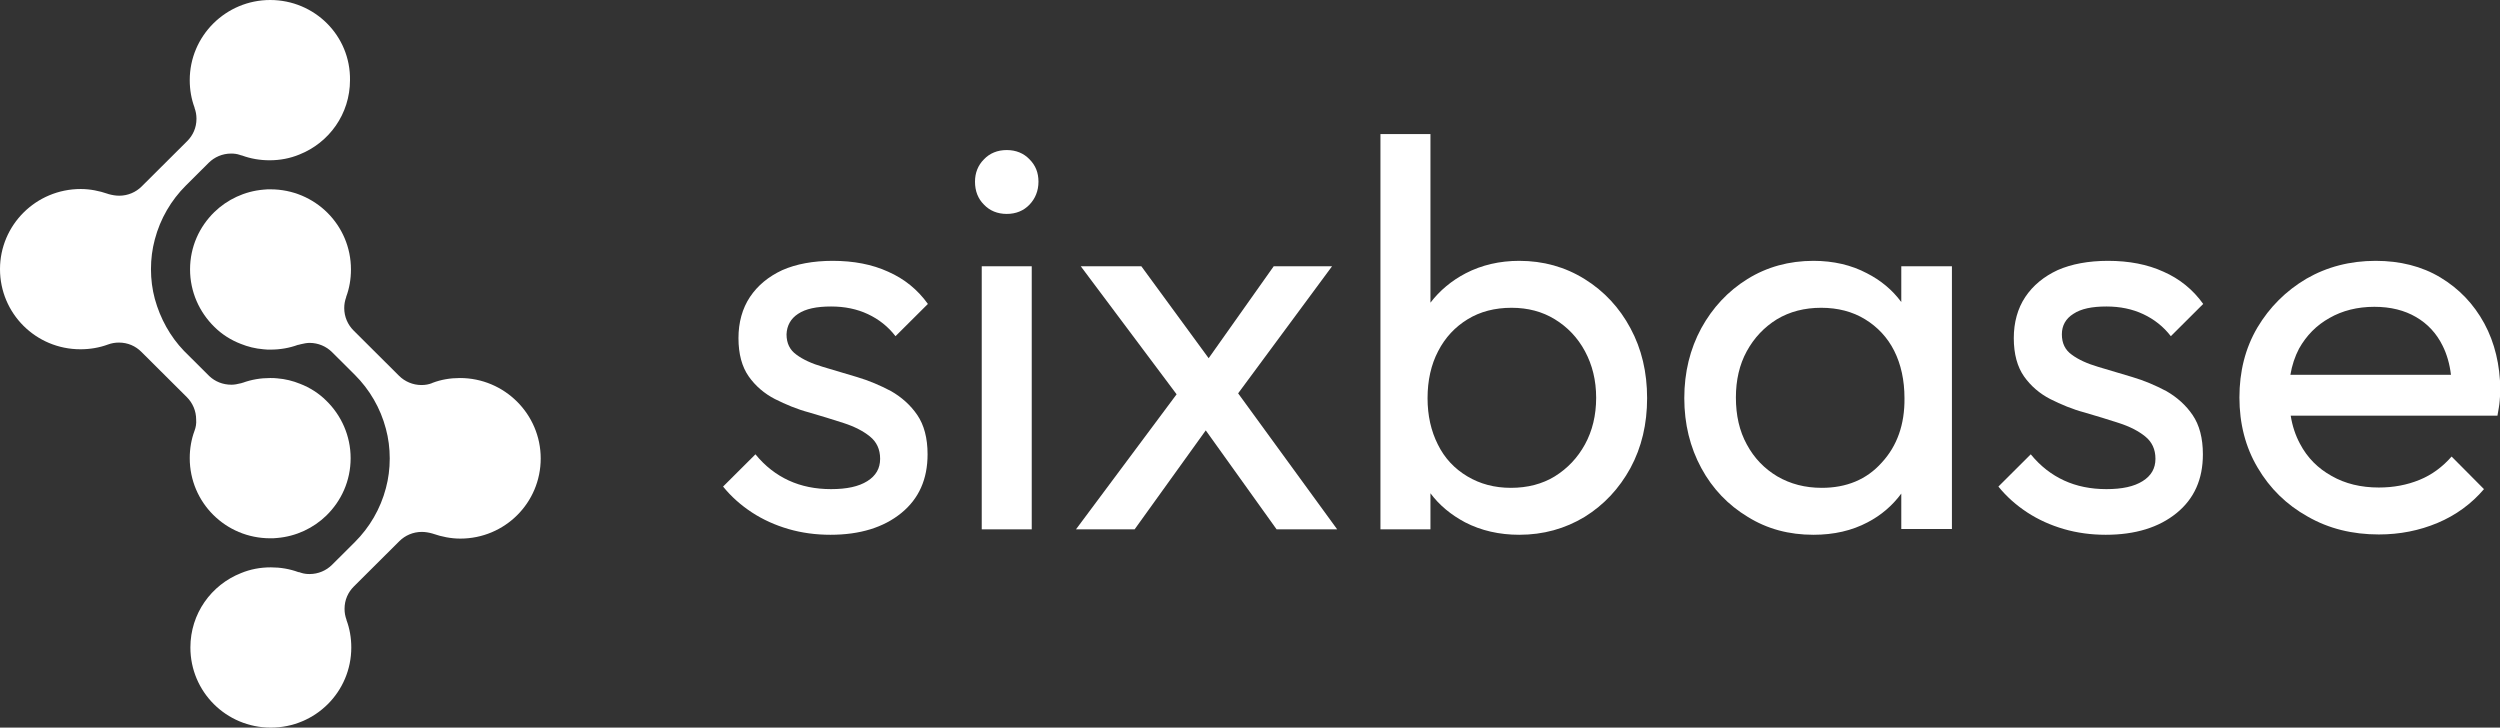 <svg width="134" height="39" viewBox="0 0 134 39" fill="none" xmlns="http://www.w3.org/2000/svg">
<rect x="0" y="0" width="134" height="39" fill="#333333" stroke="none"/>
<g clip-path="url(#clip0_2903_1473)">
<path d="M24.652 20.262C24.137 20.262 23.639 20.347 23.192 20.518C23.175 20.518 23.158 20.535 23.158 20.535C22.986 20.604 22.797 20.638 22.591 20.638C22.127 20.638 21.698 20.45 21.388 20.142L18.949 17.712C18.64 17.404 18.451 16.976 18.451 16.514C18.451 16.308 18.485 16.12 18.554 15.932V15.915C18.726 15.453 18.811 14.957 18.811 14.443C18.811 12.065 16.887 10.148 14.499 10.148C14.379 10.148 14.242 10.148 14.121 10.165C13.108 10.251 12.18 10.696 11.493 11.363C10.686 12.15 10.187 13.228 10.187 14.443C10.187 15.641 10.686 16.736 11.493 17.524C11.888 17.917 12.369 18.225 12.902 18.43C13.28 18.584 13.692 18.687 14.121 18.721C14.242 18.739 14.379 18.739 14.499 18.739C15.015 18.739 15.513 18.653 15.977 18.482H15.994C15.994 18.482 15.994 18.482 16.011 18.482C16.046 18.465 16.08 18.465 16.131 18.448C16.286 18.413 16.441 18.379 16.595 18.379C17.059 18.379 17.489 18.567 17.798 18.875L19.018 20.09C19.808 20.878 20.392 21.87 20.684 22.983C20.822 23.496 20.89 24.026 20.89 24.574C20.89 25.122 20.822 25.652 20.684 26.166C20.392 27.278 19.808 28.27 19.018 29.058L17.798 30.273C17.489 30.581 17.059 30.769 16.595 30.769C16.441 30.769 16.286 30.752 16.131 30.7C16.097 30.683 16.063 30.683 16.028 30.666C16.028 30.666 16.028 30.666 16.011 30.666H15.994C15.53 30.495 15.032 30.41 14.517 30.41C13.95 30.41 13.417 30.512 12.919 30.718C11.321 31.351 10.205 32.891 10.205 34.705C10.205 37.083 12.129 39 14.517 39C16.905 39 18.829 37.083 18.829 34.705C18.829 34.191 18.743 33.695 18.571 33.233V33.216C18.502 33.028 18.468 32.84 18.468 32.634C18.468 32.155 18.657 31.744 18.966 31.436L21.406 29.006C21.715 28.698 22.144 28.51 22.608 28.51C22.797 28.51 22.986 28.544 23.175 28.596C23.192 28.596 23.209 28.613 23.227 28.613C23.673 28.767 24.172 28.869 24.67 28.869C27.058 28.869 28.982 26.953 28.982 24.574C28.982 22.195 27.041 20.262 24.652 20.262Z" fill="white"/>
<path d="M10.428 23.085C10.256 23.547 10.17 24.043 10.17 24.557C10.17 26.936 12.094 28.852 14.482 28.852C14.603 28.852 14.74 28.852 14.86 28.835C15.874 28.75 16.802 28.305 17.489 27.637C18.296 26.85 18.794 25.772 18.794 24.557C18.794 23.359 18.296 22.264 17.489 21.477C17.094 21.083 16.613 20.775 16.08 20.57C15.702 20.416 15.29 20.313 14.86 20.279C14.74 20.262 14.603 20.262 14.482 20.262C13.967 20.262 13.469 20.347 13.005 20.518H12.988C12.953 20.535 12.902 20.552 12.867 20.552C12.73 20.587 12.575 20.621 12.404 20.621C11.94 20.621 11.527 20.45 11.218 20.159C11.201 20.142 11.184 20.125 11.167 20.108L9.861 18.807C9.122 18.037 8.59 17.078 8.298 16.018C8.16 15.504 8.092 14.974 8.092 14.426C8.092 13.879 8.16 13.348 8.298 12.835C8.59 11.722 9.174 10.73 9.964 9.943L11.184 8.728C11.493 8.419 11.923 8.231 12.386 8.231C12.541 8.231 12.696 8.248 12.85 8.3C12.902 8.317 12.936 8.334 12.97 8.334C13.434 8.505 13.933 8.591 14.448 8.591C15.015 8.591 15.547 8.488 16.046 8.283C17.643 7.649 18.76 6.109 18.76 4.295C18.794 1.917 16.87 0 14.482 0C12.111 0 10.17 1.917 10.17 4.295C10.17 4.809 10.256 5.305 10.428 5.767V5.784C10.497 5.972 10.531 6.161 10.531 6.366C10.531 6.845 10.342 7.256 10.033 7.564L7.593 9.994C7.284 10.302 6.855 10.49 6.391 10.49C6.202 10.49 6.013 10.456 5.824 10.405C5.807 10.405 5.789 10.387 5.772 10.387C5.326 10.233 4.827 10.131 4.329 10.131C1.924 10.131 0 12.065 0 14.426C0 16.805 1.924 18.721 4.312 18.721C4.827 18.721 5.326 18.636 5.789 18.465C5.978 18.396 6.167 18.362 6.374 18.362C6.855 18.362 7.267 18.55 7.576 18.858L10.016 21.288C10.325 21.596 10.514 22.024 10.514 22.486C10.531 22.709 10.497 22.897 10.428 23.085Z" fill="white"/>
<path d="M42.777 16.822C43.189 16.548 43.773 16.428 44.546 16.428C45.285 16.428 45.938 16.565 46.522 16.839C47.106 17.113 47.604 17.506 47.999 18.02L49.735 16.291C49.185 15.521 48.463 14.939 47.604 14.563C46.745 14.169 45.749 13.981 44.632 13.981C43.584 13.981 42.674 14.152 41.935 14.477C41.196 14.819 40.612 15.299 40.2 15.915C39.788 16.531 39.582 17.284 39.582 18.122C39.582 18.978 39.77 19.662 40.131 20.176C40.492 20.689 40.973 21.1 41.54 21.391C42.124 21.682 42.725 21.938 43.378 22.11C44.031 22.298 44.632 22.486 45.216 22.674C45.8 22.863 46.264 23.102 46.625 23.393C46.986 23.684 47.175 24.078 47.175 24.591C47.175 25.104 46.952 25.498 46.488 25.789C46.024 26.08 45.388 26.217 44.546 26.217C43.705 26.217 42.949 26.063 42.279 25.755C41.609 25.447 41.008 24.985 40.492 24.351L38.757 26.08C39.186 26.61 39.702 27.072 40.303 27.466C40.904 27.859 41.557 28.15 42.262 28.356C42.966 28.561 43.722 28.664 44.512 28.664C46.093 28.664 47.364 28.27 48.309 27.5C49.254 26.73 49.718 25.686 49.718 24.351C49.718 23.479 49.529 22.777 49.168 22.246C48.807 21.716 48.326 21.288 47.759 20.963C47.175 20.655 46.574 20.398 45.938 20.21C45.302 20.022 44.684 19.834 44.1 19.662C43.516 19.491 43.035 19.269 42.691 19.012C42.33 18.755 42.158 18.396 42.158 17.917C42.176 17.455 42.382 17.078 42.777 16.822Z" fill="white"/>
<path d="M55.301 14.272H52.621V28.373H55.301V14.272Z" fill="white"/>
<path d="M53.961 8.043C53.463 8.043 53.05 8.214 52.741 8.539C52.415 8.864 52.26 9.275 52.26 9.737C52.26 10.233 52.415 10.644 52.741 10.969C53.05 11.294 53.463 11.466 53.961 11.466C54.459 11.466 54.871 11.294 55.181 10.969C55.49 10.644 55.662 10.233 55.662 9.737C55.662 9.258 55.507 8.864 55.181 8.539C54.871 8.214 54.459 8.043 53.961 8.043Z" fill="white"/>
<path d="M71.398 14.272H68.271L64.784 19.2L61.176 14.272H57.929L63.066 21.134L57.672 28.373H60.815L64.629 23.068L68.426 28.373H71.673L66.364 21.083L71.398 14.272Z" fill="white"/>
<path d="M84.935 14.957C83.887 14.306 82.719 13.981 81.431 13.981C80.383 13.981 79.421 14.204 78.562 14.648C77.806 15.042 77.17 15.572 76.672 16.223V7.187H73.992V28.373H76.672V26.439C77.153 27.089 77.789 27.603 78.527 27.996C79.386 28.441 80.366 28.664 81.431 28.664C82.719 28.664 83.887 28.339 84.935 27.706C85.983 27.055 86.791 26.182 87.392 25.087C87.993 23.975 88.285 22.726 88.285 21.34C88.285 19.953 87.993 18.704 87.392 17.592C86.808 16.497 85.983 15.607 84.935 14.957ZM84.953 23.821C84.557 24.54 84.025 25.104 83.338 25.532C82.668 25.943 81.877 26.148 80.984 26.148C80.108 26.148 79.335 25.943 78.648 25.532C77.96 25.121 77.428 24.557 77.067 23.821C76.706 23.102 76.517 22.281 76.517 21.34C76.517 20.398 76.706 19.543 77.084 18.824C77.462 18.088 77.995 17.523 78.665 17.113C79.335 16.702 80.125 16.497 81.019 16.497C81.895 16.497 82.668 16.702 83.338 17.113C84.008 17.523 84.557 18.088 84.953 18.824C85.348 19.56 85.554 20.381 85.554 21.322C85.554 22.264 85.348 23.102 84.953 23.821Z" fill="white"/>
<path d="M101.909 16.189C101.428 15.538 100.809 15.025 100.07 14.648C99.229 14.203 98.267 13.981 97.201 13.981C95.896 13.981 94.71 14.306 93.663 14.956C92.615 15.607 91.79 16.497 91.189 17.592C90.587 18.704 90.278 19.953 90.278 21.339C90.278 22.726 90.587 23.975 91.189 25.087C91.79 26.2 92.632 27.072 93.68 27.705C94.728 28.356 95.896 28.664 97.201 28.664C98.301 28.664 99.263 28.441 100.105 27.996C100.826 27.62 101.428 27.107 101.909 26.456V28.356H104.623V14.272H101.909V16.189ZM100.861 24.796C100.053 25.703 98.971 26.148 97.648 26.148C96.755 26.148 95.965 25.943 95.26 25.532C94.573 25.121 94.023 24.557 93.628 23.821C93.233 23.102 93.044 22.264 93.044 21.305C93.044 20.381 93.233 19.543 93.628 18.824C94.023 18.105 94.556 17.54 95.243 17.113C95.93 16.702 96.721 16.497 97.614 16.497C98.507 16.497 99.297 16.702 99.967 17.113C100.637 17.523 101.17 18.088 101.531 18.807C101.892 19.526 102.08 20.381 102.08 21.339C102.098 22.743 101.685 23.906 100.861 24.796Z" fill="white"/>
<path d="M111.134 16.822C111.546 16.548 112.131 16.428 112.904 16.428C113.642 16.428 114.295 16.565 114.879 16.839C115.463 17.113 115.962 17.506 116.357 18.02L118.092 16.291C117.542 15.521 116.821 14.939 115.962 14.563C115.103 14.169 114.106 13.981 112.99 13.981C111.942 13.981 111.031 14.152 110.292 14.477C109.554 14.819 108.97 15.299 108.557 15.915C108.145 16.531 107.939 17.284 107.939 18.122C107.939 18.978 108.128 19.662 108.488 20.176C108.849 20.689 109.33 21.1 109.897 21.391C110.481 21.682 111.083 21.938 111.735 22.11C112.388 22.298 112.99 22.486 113.574 22.674C114.158 22.863 114.622 23.102 114.982 23.393C115.343 23.684 115.532 24.078 115.532 24.591C115.532 25.104 115.309 25.498 114.845 25.789C114.381 26.08 113.745 26.217 112.904 26.217C112.062 26.217 111.306 26.063 110.636 25.755C109.966 25.447 109.365 24.985 108.849 24.351L107.114 26.08C107.544 26.61 108.059 27.072 108.66 27.466C109.262 27.859 109.914 28.15 110.619 28.356C111.323 28.561 112.079 28.664 112.869 28.664C114.45 28.664 115.721 28.27 116.666 27.5C117.611 26.73 118.075 25.686 118.075 24.351C118.075 23.479 117.886 22.777 117.525 22.246C117.164 21.716 116.683 21.288 116.116 20.963C115.532 20.655 114.931 20.398 114.295 20.21C113.66 20.022 113.041 19.834 112.457 19.662C111.873 19.491 111.392 19.269 111.048 19.012C110.687 18.755 110.516 18.396 110.516 17.917C110.516 17.455 110.722 17.078 111.134 16.822Z" fill="white"/>
<path d="M133.158 17.335C132.591 16.291 131.801 15.47 130.805 14.871C129.808 14.272 128.64 13.981 127.334 13.981C125.96 13.981 124.723 14.306 123.624 14.939C122.524 15.59 121.648 16.462 120.995 17.558C120.342 18.67 120.033 19.919 120.033 21.305C120.033 22.709 120.359 23.975 121.012 25.07C121.665 26.182 122.558 27.055 123.692 27.688C124.826 28.339 126.097 28.647 127.506 28.647C128.623 28.647 129.671 28.441 130.65 28.03C131.629 27.62 132.471 27.004 133.141 26.217L131.406 24.471C130.925 25.019 130.358 25.447 129.688 25.72C129.018 25.994 128.296 26.131 127.506 26.131C126.544 26.131 125.702 25.926 124.981 25.515C124.242 25.104 123.675 24.54 123.28 23.787C123.039 23.342 122.868 22.828 122.782 22.281H133.863C133.914 21.99 133.966 21.716 133.983 21.494C134 21.271 134.017 21.049 134.017 20.86C134 19.577 133.725 18.379 133.158 17.335ZM124.861 17.044C125.548 16.651 126.355 16.445 127.266 16.445C128.142 16.445 128.881 16.633 129.499 16.993C130.117 17.352 130.598 17.866 130.925 18.533C131.148 18.978 131.303 19.508 131.372 20.09H122.765C122.851 19.577 123.005 19.115 123.228 18.687C123.624 17.985 124.156 17.438 124.861 17.044Z" fill="white"/>
</g>
<defs>
<clipPath id="clip0_2903_1473">
<rect width="134" height="39" fill="white"/>
</clipPath>
</defs>
</svg>
